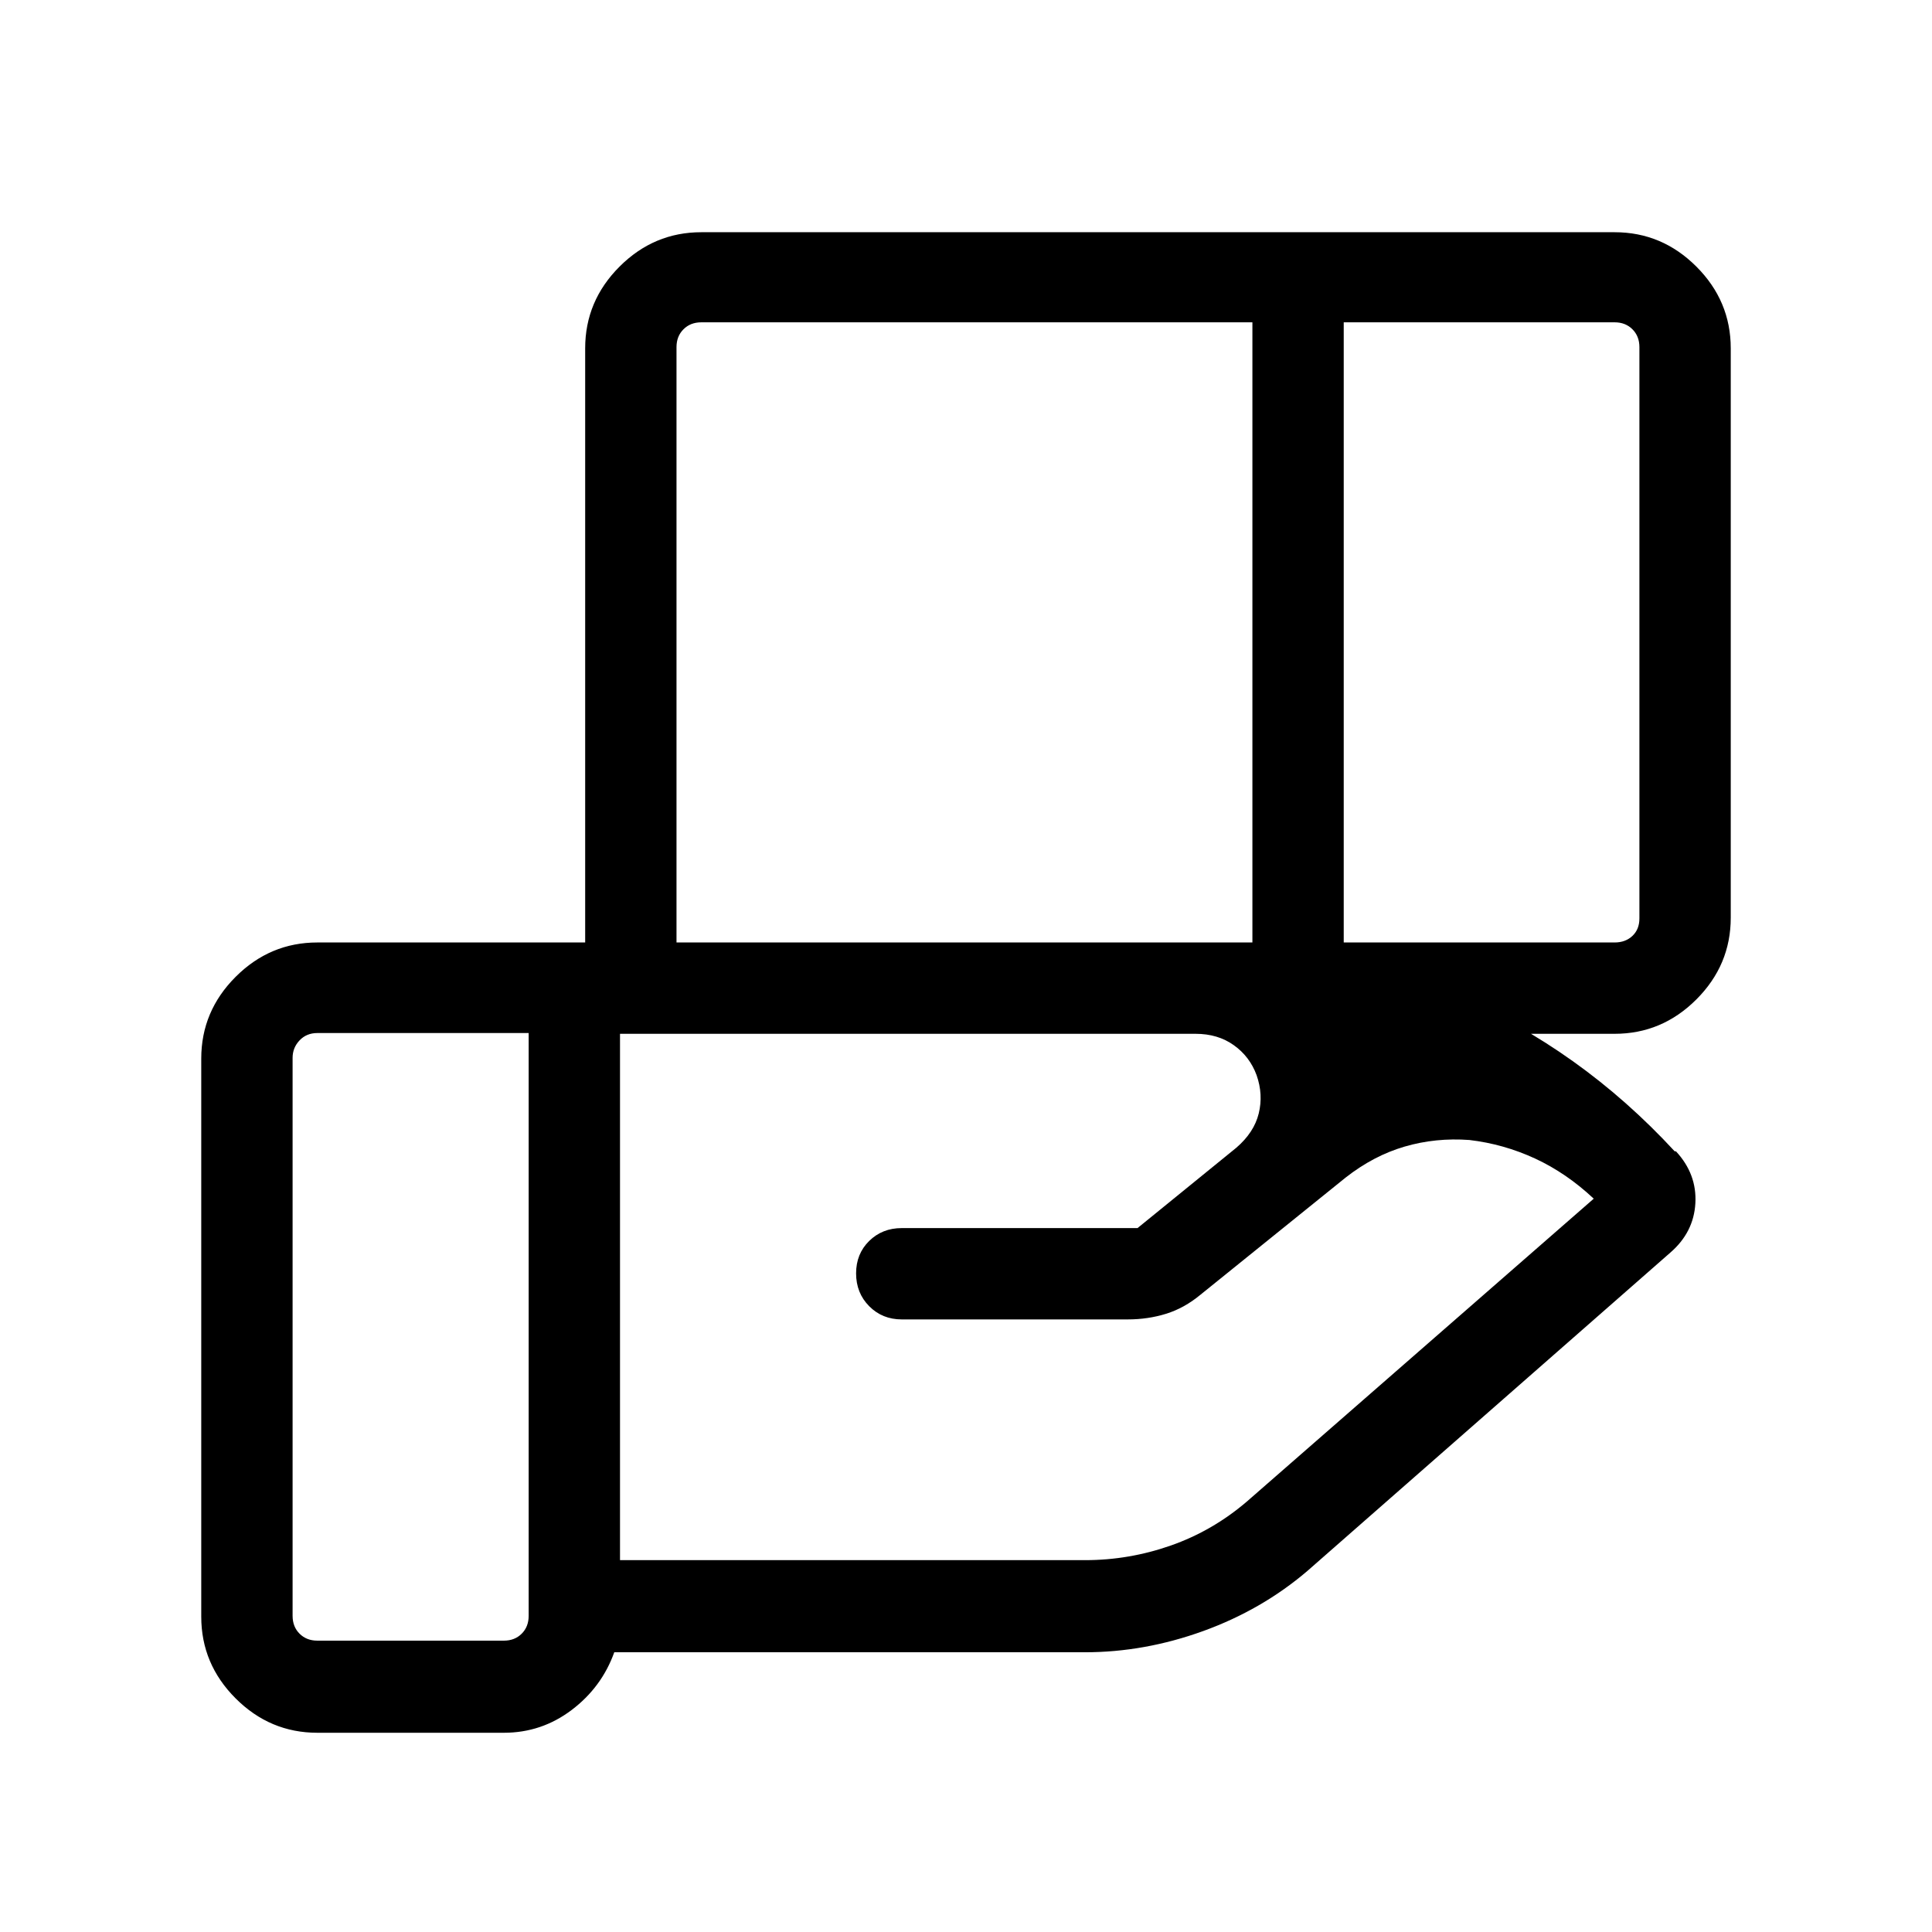 <svg xmlns="http://www.w3.org/2000/svg" height="48" viewBox="0 -960 960 960" width="48"><path d="M622.31-799.84H348.46q-5.38 0-8.84 3.46-3.47 3.46-3.47 8.84v295.85h286.16v-308.15Zm180 0H667.69v308.15h134.62q5.38 0 8.84-3.27t3.46-8.65v-283.93q0-5.38-3.46-8.84t-8.84-3.46ZM594.08-446.31h-286v261.54h231.07q21.89 0 42.63-7.27 20.73-7.27 37.74-21.82l172.4-150.52q-13.61-12.77-29.19-19.97-15.58-7.19-32.58-9.19-16.75-1.23-32.18 3.27t-29.32 15.39l-72.19 58.26q-8 6.62-17.04 9.43-9.03 2.8-19.05 2.8H448.08q-9.67 0-16.18-6.56-6.51-6.57-6.51-16.31 0-9.74 6.51-16.12 6.51-6.39 16.18-6.39h117.15l49.08-39.92q8.85-7.62 11.15-17.04 2.31-9.42-1.07-19.04-3.39-9.23-11.31-14.88-7.92-5.66-19-5.66Zm-331.39-.38h-105q-5.38 0-8.84 3.65-3.46 3.66-3.46 8.66v277.3q0 5.39 3.46 8.85t8.84 3.46h92.69q5.39 0 8.85-3.46t3.46-8.85v-289.61Zm28.08.38v-340.61q0-23.53 17.08-40.61t40.61-17.08h453.85q23.53 0 40.61 17.08T860-786.92V-504q0 23.53-17.08 40.61t-40.61 17.08H290.77ZM250.38-99h-92.69q-23.53 0-40.61-17.08T100-156.69V-434q0-23.53 17.08-40.61t40.61-17.08h436q68.7 0 130.16 26.5 61.46 26.5 108.3 77.27h.62q10.46 11.3 9.65 25.8-.81 14.5-12.5 24.58L649.61-179.39q-22.63 19.31-51.75 29.85Q568.73-139 539.15-139H305.23q-6.23 17.38-21.19 28.69Q269.08-99 250.38-99Z"/></svg>